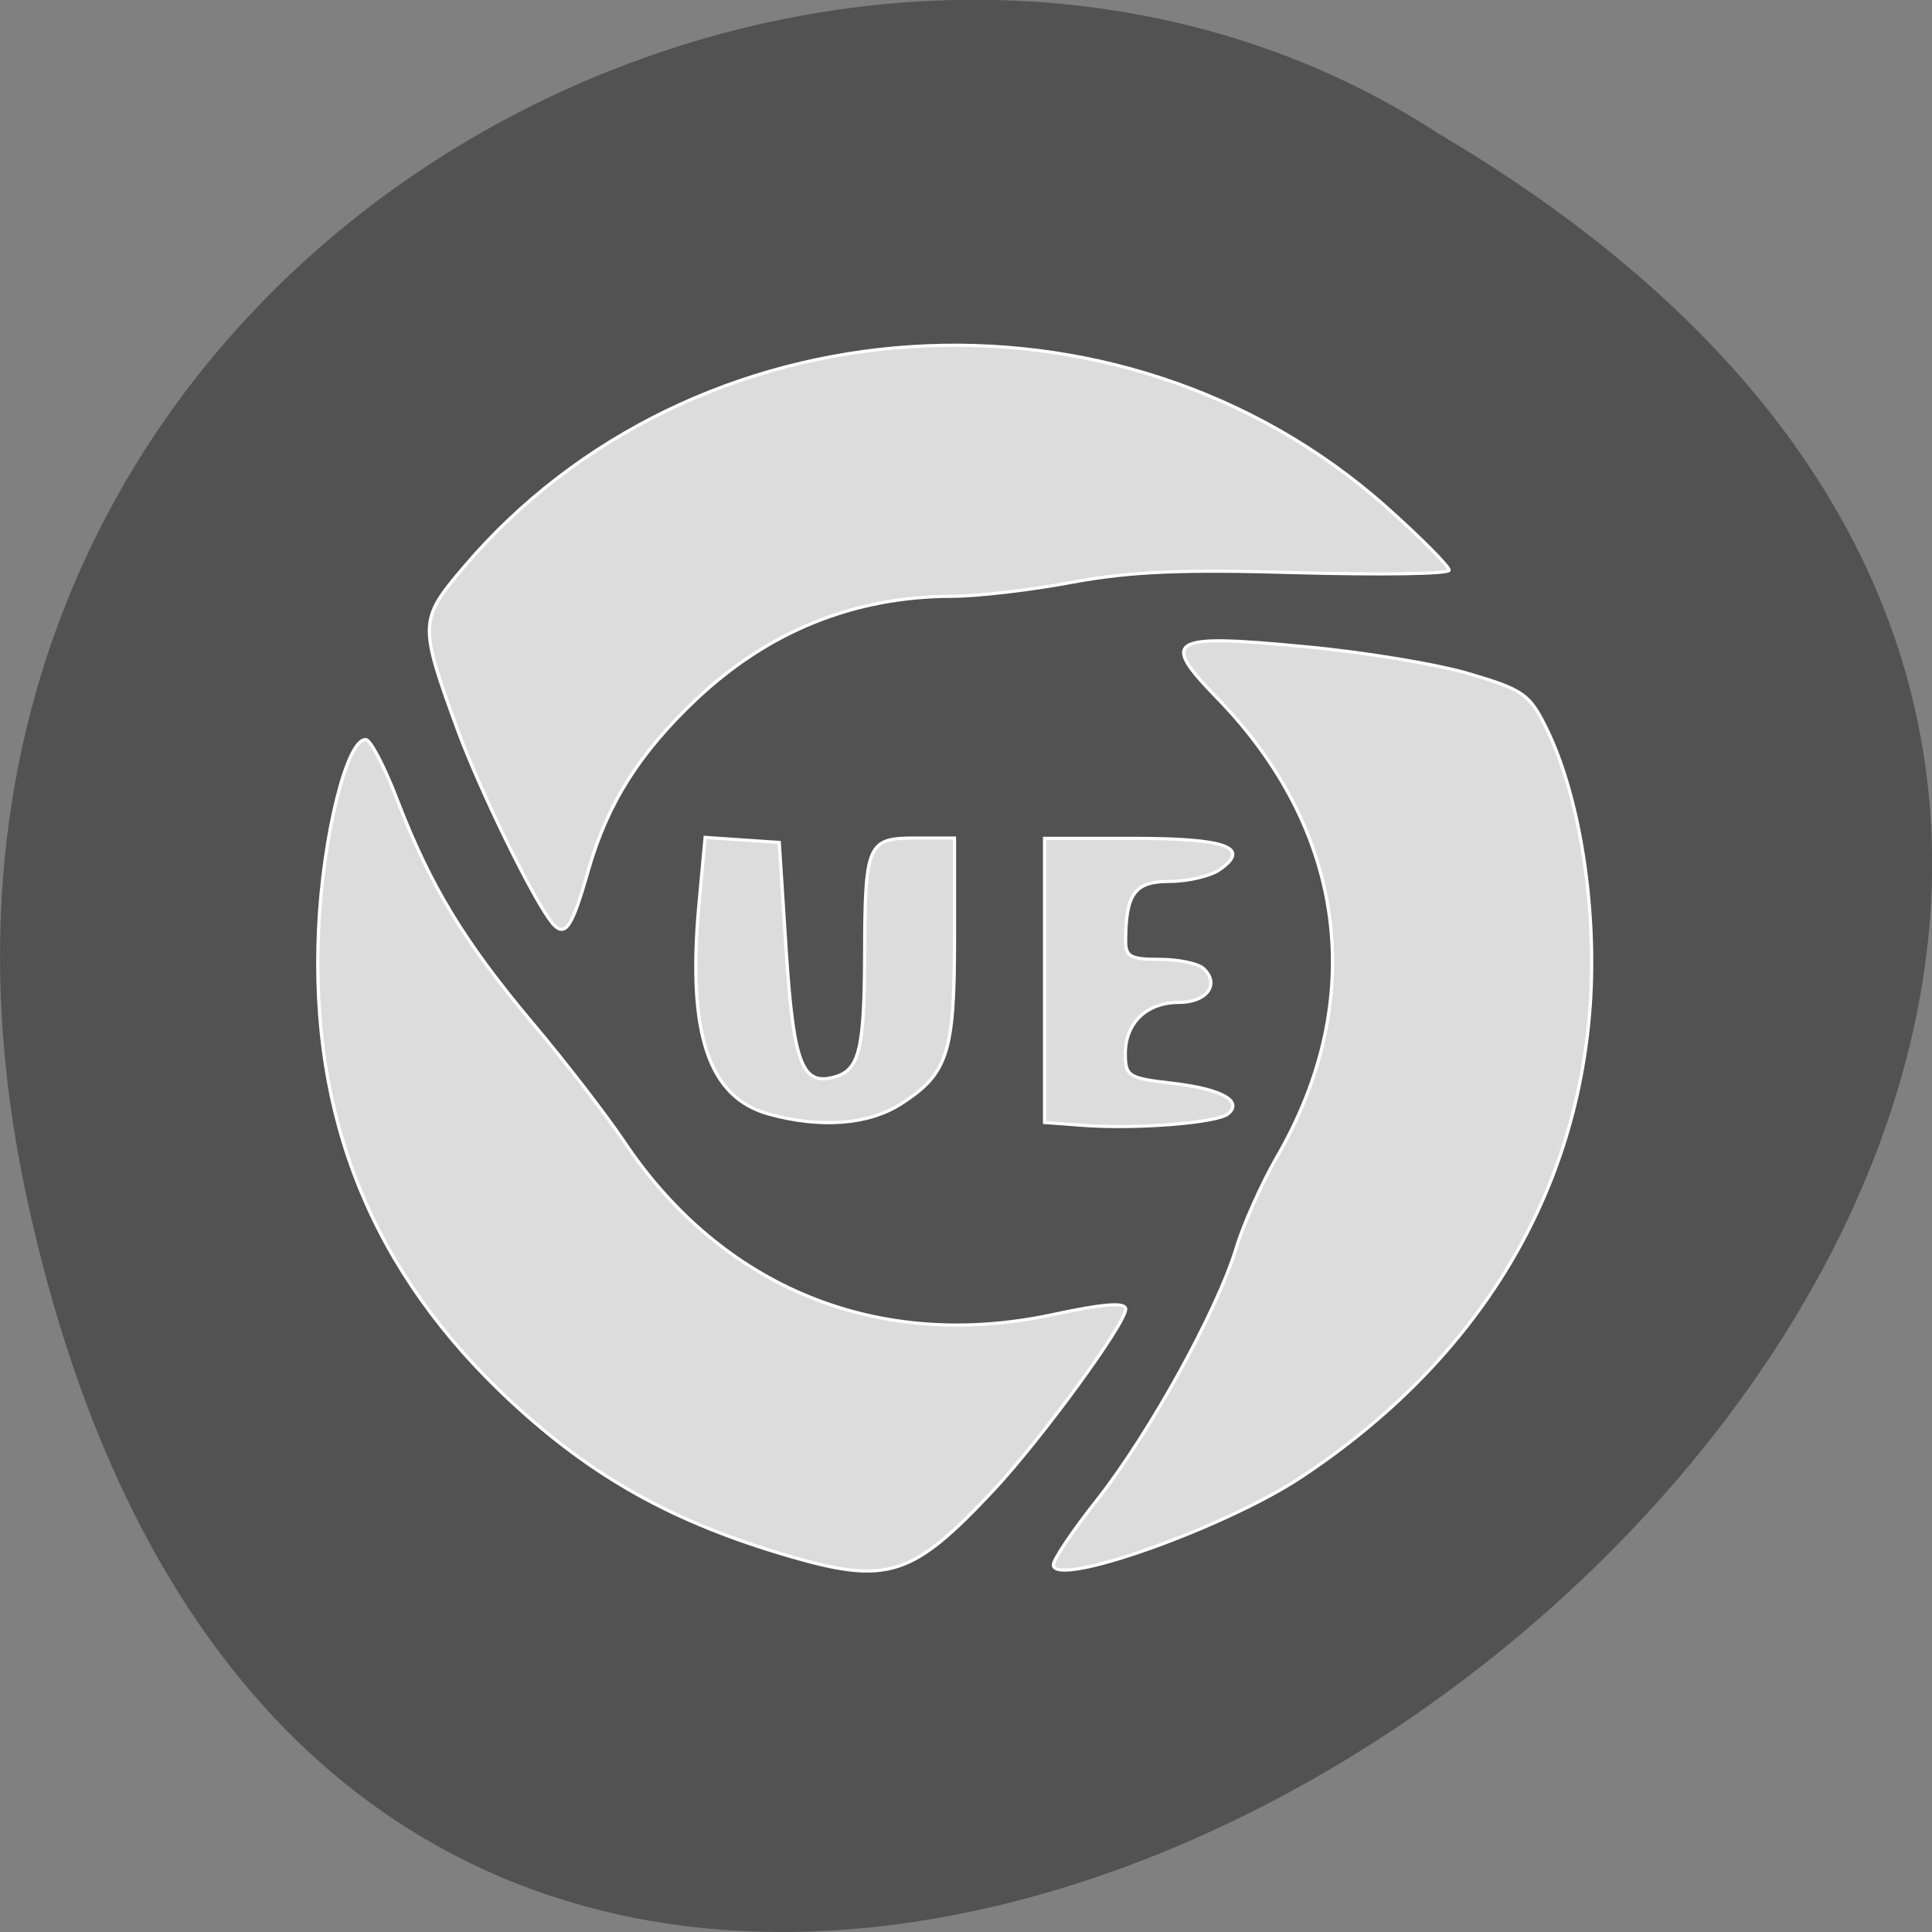 <svg xmlns="http://www.w3.org/2000/svg" viewBox="0 0 24 24"><rect x="0" y="0" width="24" height="24" fill="#808080" stroke="none"/><path d="m 0.305 14.746 c 4.688 22.492 36.926 -1.652 17.559 -13.09 c -7.523 -4.898 -19.969 1.52 -17.559 13.09" fill="#525252"/><g fill="#dcdcdc" stroke="#fff" stroke-width="0.395" transform="matrix(0.103 0 0 0.099 -0.979 -0.241)"><path d="m 104.59 197.67 c -13.861 -4.22 -23.595 -9.861 -33.48 -19.406 c -16.664 -16.13 -24.24 -35.419 -23.18 -59.28 c 0.53 -11.793 3.446 -23.981 5.719 -23.744 c 0.568 0.079 2.272 3.471 3.787 7.612 c 3.977 10.768 8.07 17.749 16.21 27.846 c 3.977 4.891 8.938 11.596 11.06 14.87 c 11.854 18.499 30.715 26.466 51.621 21.851 c 6.363 -1.42 8.938 -1.617 8.938 -0.71 c 0 1.814 -10.15 16.25 -15.907 22.679 c -9.847 10.926 -12.763 11.912 -24.769 8.283"/><path d="m 76.11 118.24 c -2.121 -2.564 -8.673 -16.487 -11.4 -24.18 c -4.658 -13.253 -4.658 -13.844 0.644 -20.352 c 27.685 -33.999 79.08 -37.51 111.35 -7.652 c 4.166 3.865 7.575 7.455 7.575 7.928 c 0 0.473 -8.143 0.592 -18.14 0.316 c -14.05 -0.434 -20.224 -0.158 -27.27 1.183 c -4.961 0.986 -11.551 1.775 -14.619 1.775 c -11.741 0.039 -22.08 4.378 -30.791 12.937 c -6.855 6.745 -10.68 13.06 -12.99 21.417 c -2.01 7.376 -2.803 8.52 -4.393 6.626"/><path d="m 102.2 142.22 c -7.234 -2.09 -9.809 -10.06 -8.408 -26.15 l 0.757 -8.559 l 8.938 0.631 l 0.833 13.568 c 0.909 14.318 1.932 17.08 5.984 15.816 c 2.84 -0.907 3.446 -3.55 3.484 -15.264 c 0.038 -13.963 0.341 -14.673 6.098 -14.673 h 4.734 v 12.779 c 0 14.239 -0.833 16.803 -6.401 20.55 c -3.901 2.643 -9.733 3.116 -16.02 1.302"/><path d="m 140.07 143.64 l -4.583 -0.355 v -35.656 h 10.756 c 11.173 0 14.202 1.144 10.339 3.944 c -1.098 0.789 -3.787 1.459 -6.02 1.459 c -4.166 0 -5.264 1.499 -5.302 7.336 c -0.038 2.09 0.53 2.445 4.09 2.445 c 2.272 0 4.696 0.513 5.34 1.183 c 1.969 1.972 0.341 4.22 -2.992 4.22 c -3.901 0 -6.476 2.564 -6.476 6.429 c 0 2.84 0.379 3.077 5.643 3.708 c 5.908 0.71 8.559 2.209 6.779 3.826 c -1.212 1.144 -11.135 1.972 -17.573 1.459"/><path d="m 136.55 198.78 c 0 -0.671 2.424 -4.418 5.378 -8.283 c 6.211 -8.243 14.354 -23.547 16.664 -31.436 c 0.871 -3.037 3.106 -8.165 4.886 -11.399 c 11.06 -19.8 8.408 -41.02 -7.234 -57.704 c -6.855 -7.336 -5.757 -8.01 10.529 -6.39 c 7.082 0.671 16.1 2.209 19.997 3.431 c 6.514 2.01 7.234 2.564 9.279 6.902 c 3.863 8.243 5.946 21.536 5.302 33.723 c -1.363 24.454 -13.445 45.32 -34.843 60.11 c -9.279 6.429 -29.957 14.04 -29.957 11.04"/></g></svg>